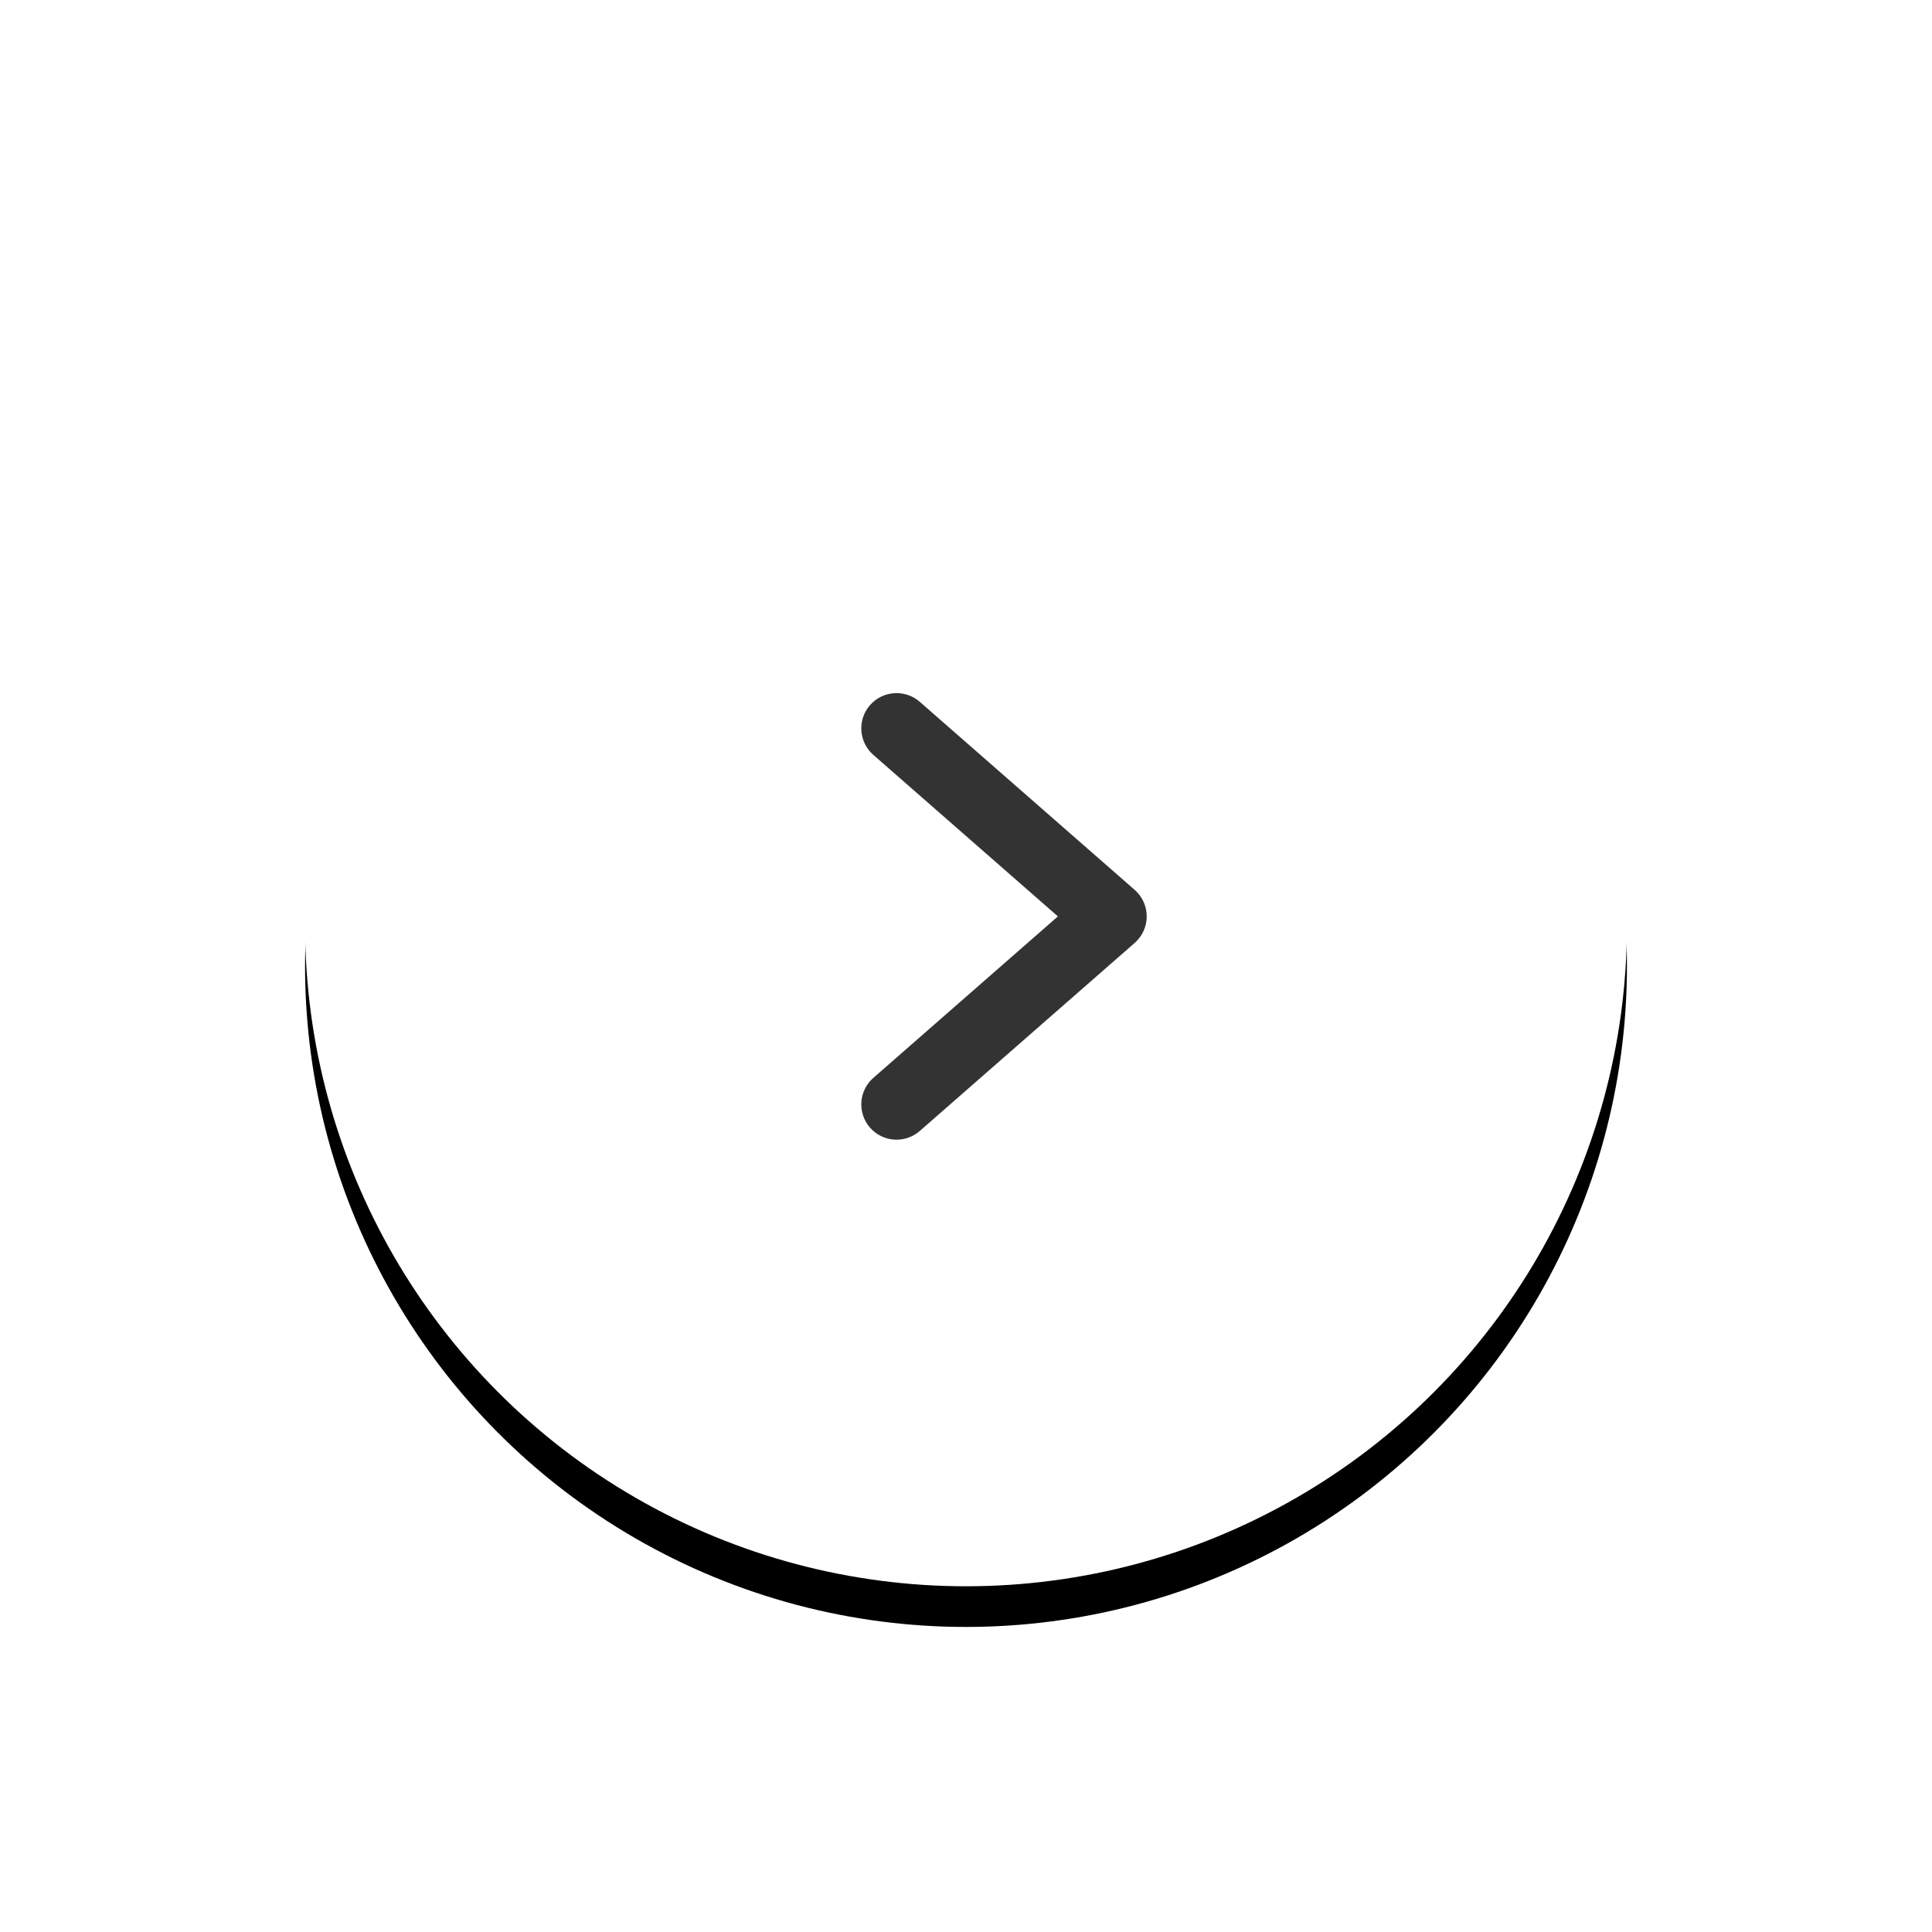 <?xml version="1.0" encoding="UTF-8"?>
<svg width="95px" height="95px" viewBox="0 0 95 95" version="1.1" xmlns="http://www.w3.org/2000/svg" xmlns:xlink="http://www.w3.org/1999/xlink">
    <!-- Generator: Sketch 51.2 (57519) - http://www.bohemiancoding.com/sketch -->
    <title>ico-arrow-right</title>
    <desc>Created with Sketch.</desc>
    <defs>
        <circle id="path-1" cx="32.5" cy="32.5" r="32.5"></circle>
        <filter x="-36.2%" y="-33.1%" width="172.3%" height="172.3%" filterUnits="objectBoundingBox" id="filter-2">
            <feOffset dx="0" dy="2" in="SourceAlpha" result="shadowOffsetOuter1"></feOffset>
            <feGaussianBlur stdDeviation="7.5" in="shadowOffsetOuter1" result="shadowBlurOuter1"></feGaussianBlur>
            <feColorMatrix values="0 0 0 0 0   0 0 0 0 0   0 0 0 0 0  0 0 0 0.15 0" type="matrix" in="shadowBlurOuter1"></feColorMatrix>
        </filter>
    </defs>
    <g id="Page-1" stroke="none" stroke-width="1" fill="none" fill-rule="evenodd">
        <g id="ico-arrow-right" transform="translate(15, 13)">
            <g id="Oval-Copy-2">
                <use fill="black" fill-opacity="1" filter="url(#filter-2)" xlink:href="#path-1"></use>
                <use fill="#FFFFFF" fill-rule="evenodd" xlink:href="#path-1"></use>
            </g>
            <path d="M27.943,40.002 C27.223,40.633 27.15,41.728 27.78,42.448 C28.411,43.169 29.506,43.242 30.227,42.612 L40.794,33.366 C41.583,32.675 41.583,31.447 40.794,30.756 L30.227,21.51 C29.506,20.88 28.411,20.953 27.78,21.673 C27.15,22.394 27.223,23.489 27.943,24.119 L37.019,32.061 L27.943,40.002 Z" id="ico-solid-chevron-right-copy" fill="#333333" fill-rule="nonzero"></path>
        </g>
    </g>
</svg>